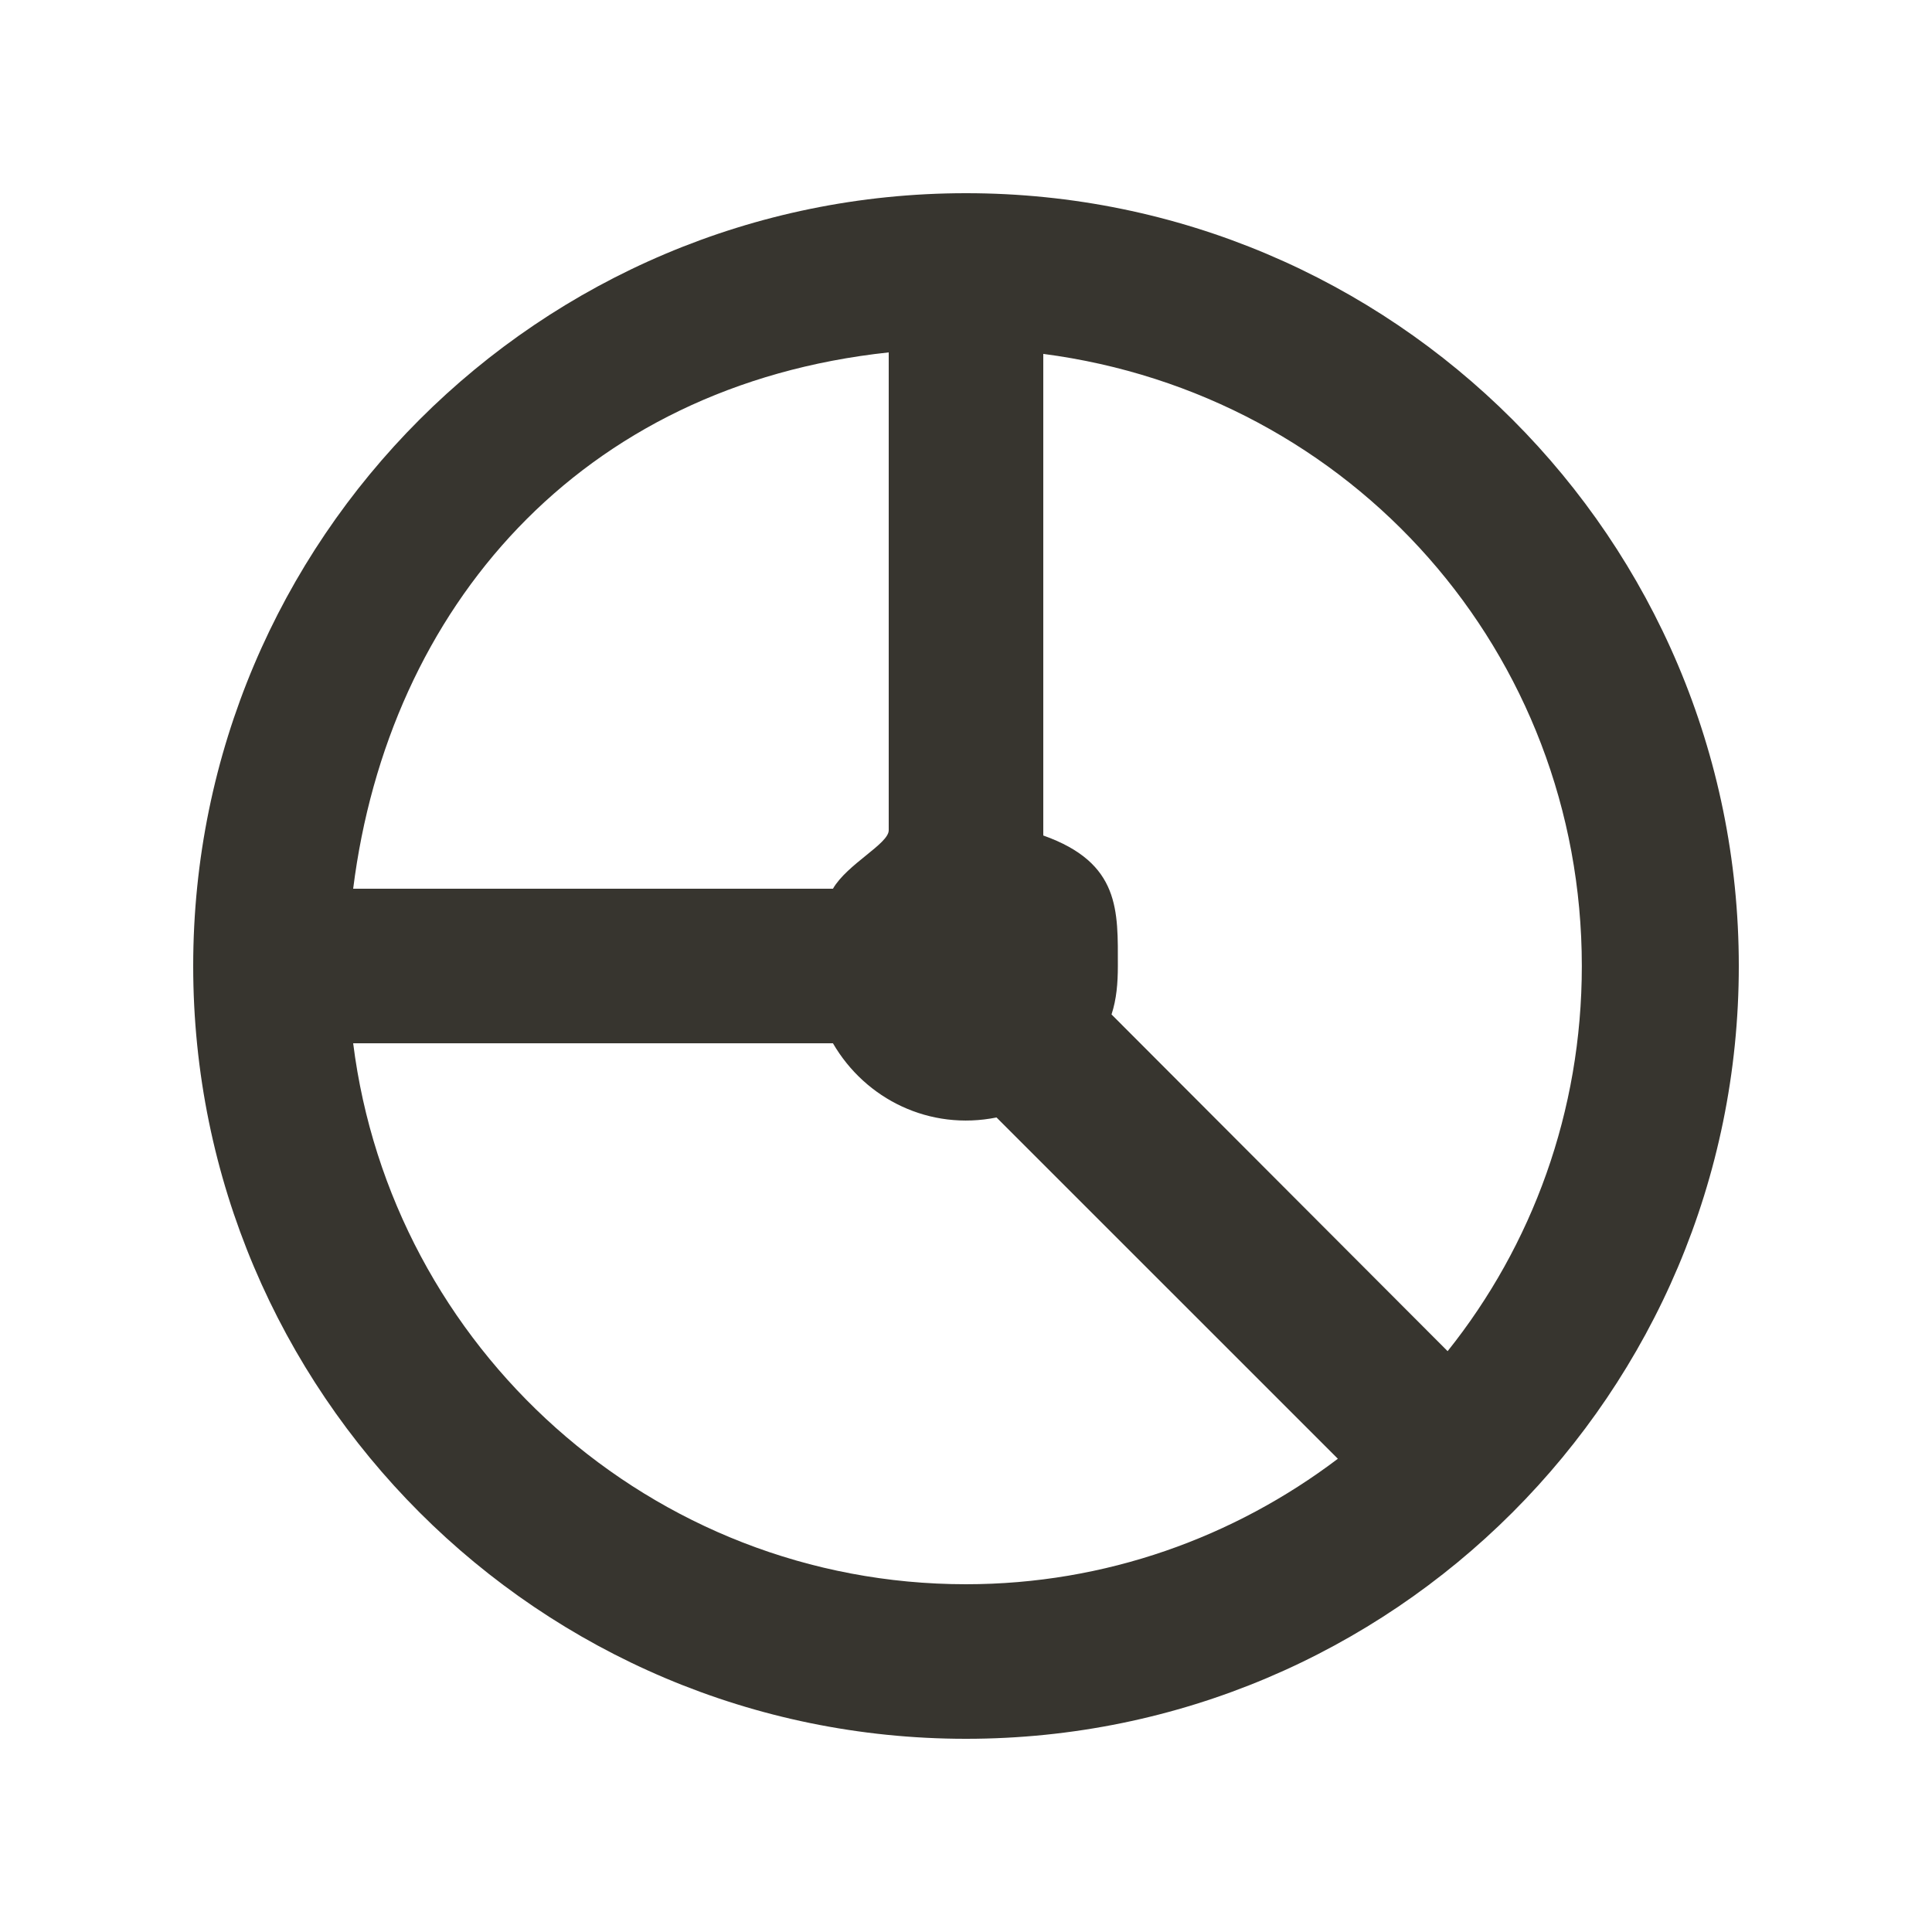 <!-- Generated by IcoMoon.io -->
<svg version="1.1" xmlns="http://www.w3.org/2000/svg" width="40" height="40" viewBox="0 0 40 40">
<title>mp-wheel-1</title>
<path fill="#37352f" d="M29.971 27.974l-6.958-6.971c0.104-0.317 0.131-0.651 0.131-1.003 0-1.141 0.056-2.134-1.544-2.702v-9.971c6.4 0.835 11.15 6.194 11.15 12.674 0 3.014-1.029 5.784-2.779 7.974zM20 32.8c-6.514 0-11.896-4.896-12.688-11.2h9.933c0.678 1.166 2.008 1.813 3.387 1.536l7.067 7.066c-2.146 1.624-4.808 2.598-7.699 2.598zM18.4 7.296v9.894c0 0.28-0.858 0.698-1.155 1.21h-9.933c0.73-5.811 4.688-10.419 11.088-11.104zM20 4c-8.835 0-16 7.163-16 16s7.165 16 16 16c8.837 0 16-7.163 16-16s-7.163-16-16-16z"></path>
</svg>

